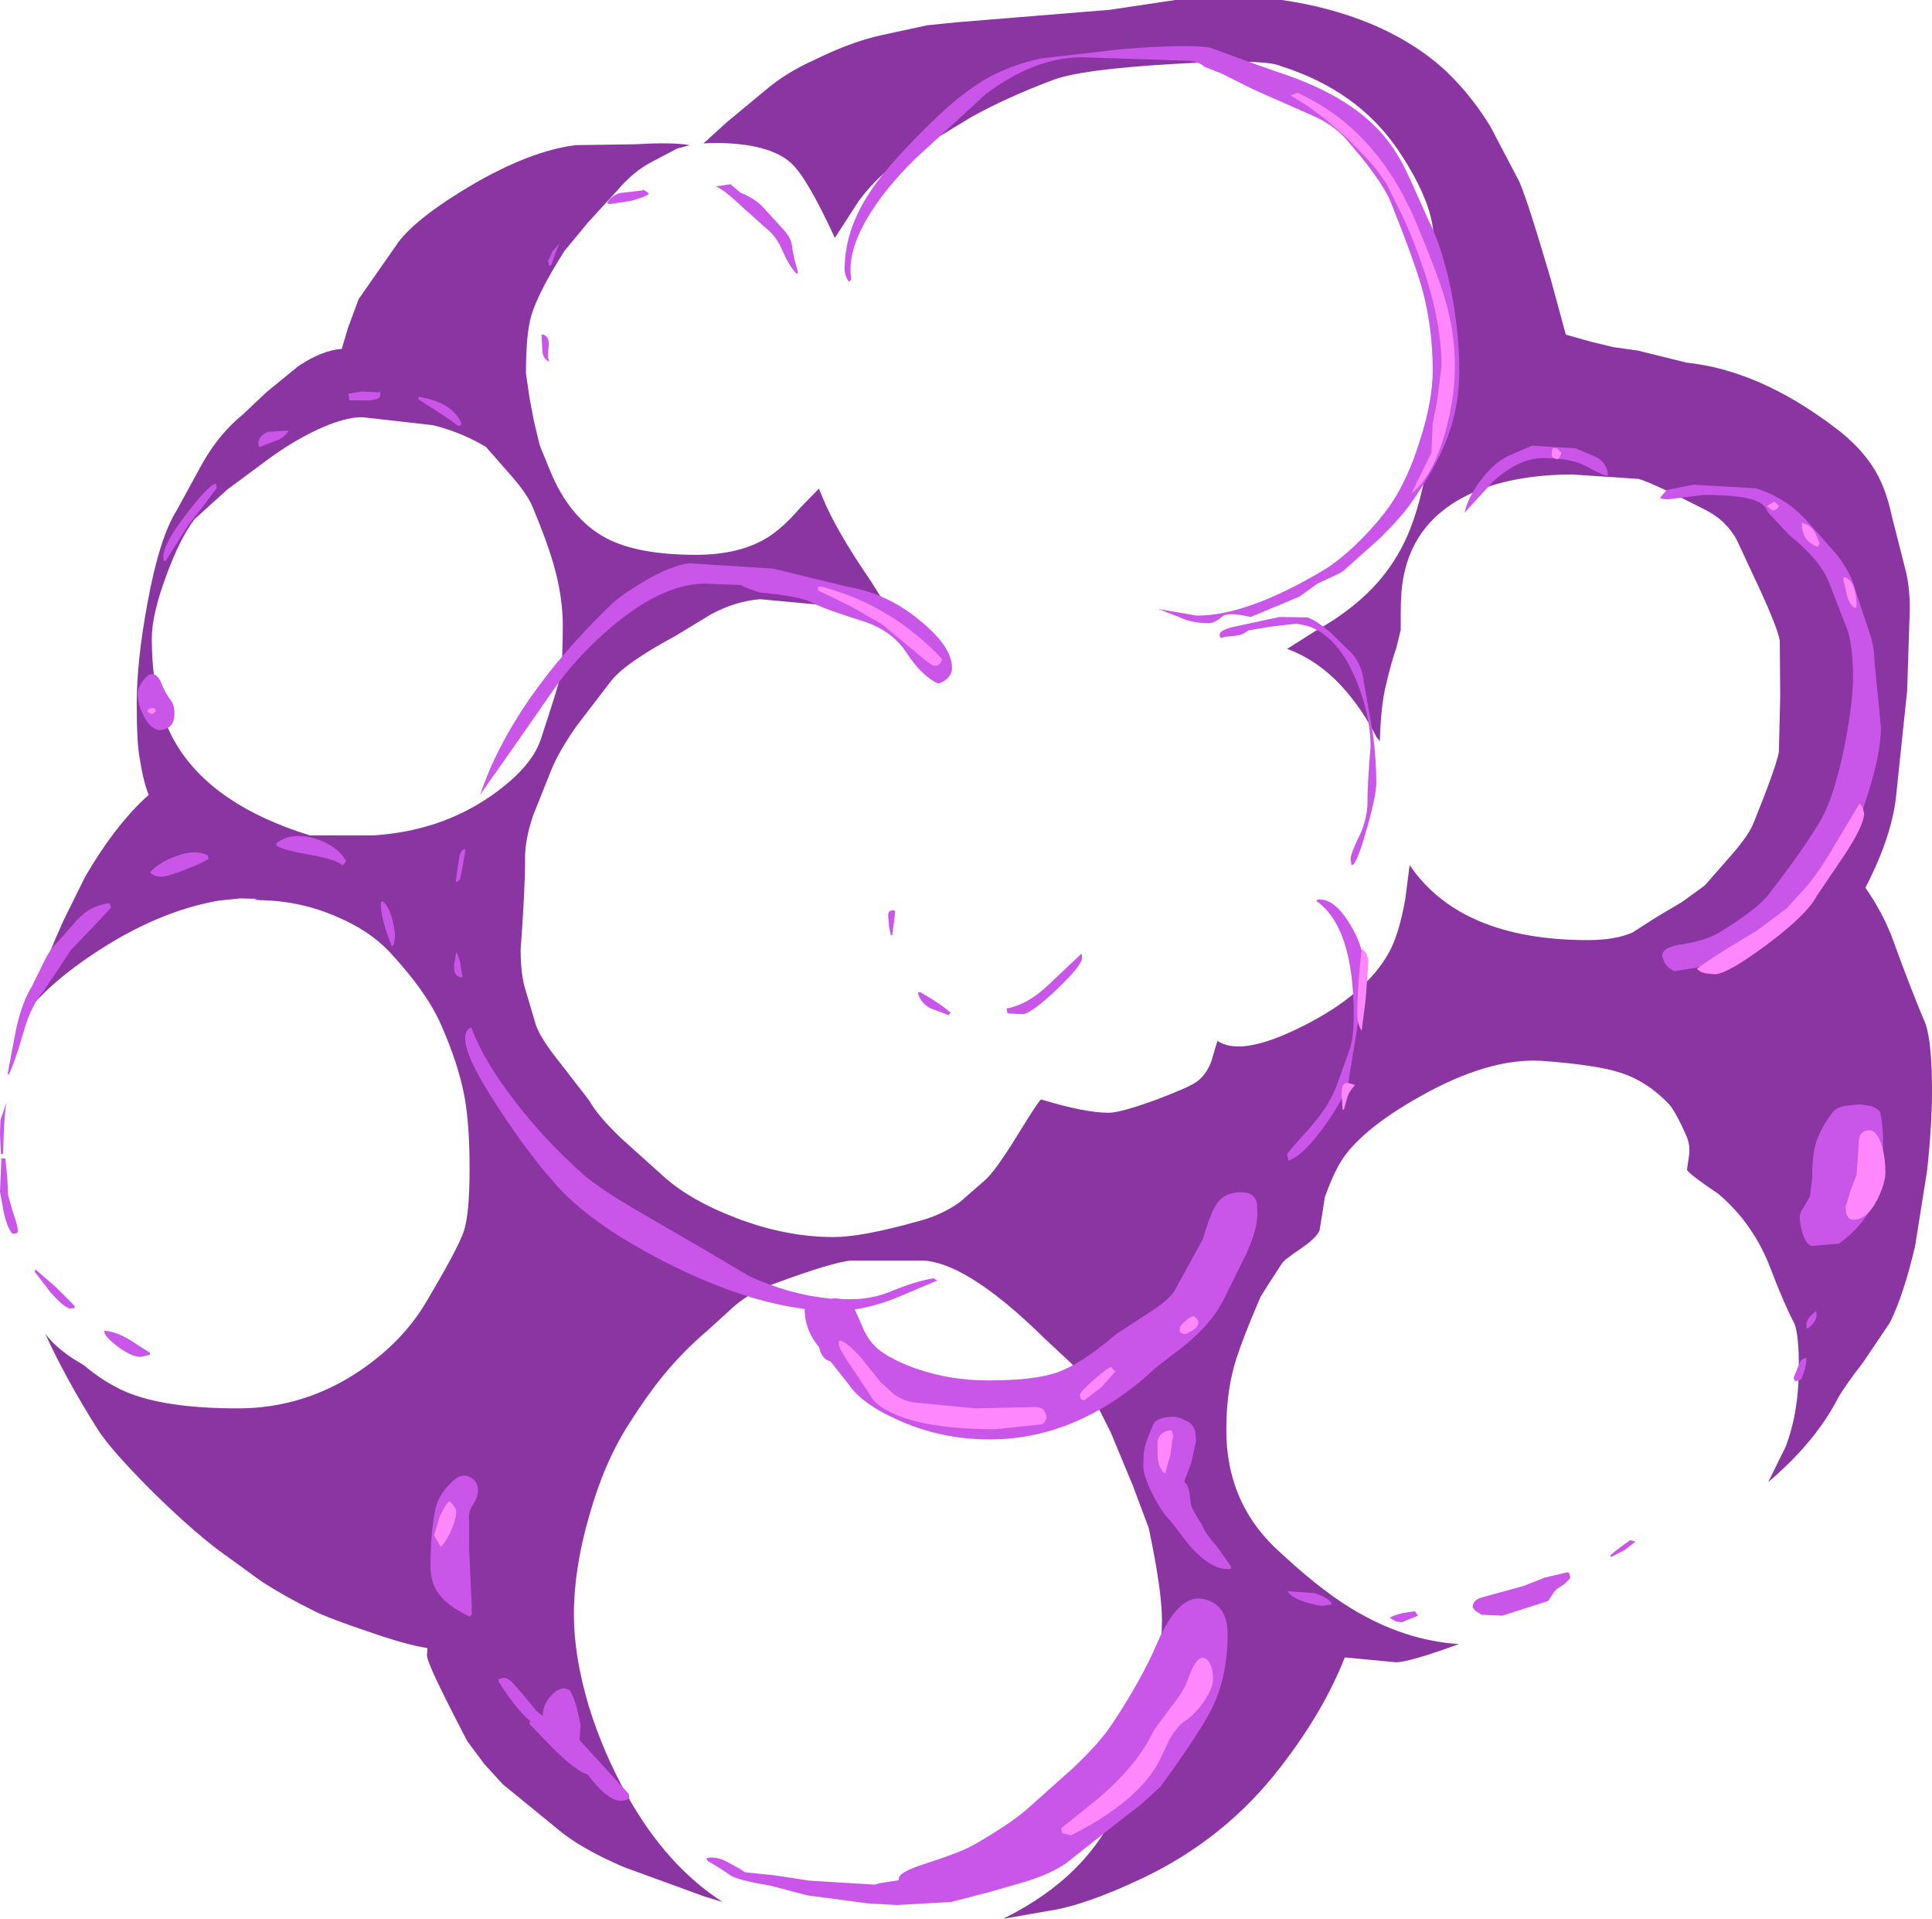 <?xml version="1.0" encoding="UTF-8" standalone="no"?>
<svg xmlns:xlink="http://www.w3.org/1999/xlink" height="216.15px" width="217.65px" xmlns="http://www.w3.org/2000/svg">
  <g transform="matrix(1.0, 0.0, 0.0, 1.0, 107.65, 104.75)">
    <path d="M-91.9 -19.25 Q-92.25 -21.0 -92.25 -25.5 -92.25 -30.25 -91.05 -36.75 -89.7 -44.15 -87.75 -47.25 L-84.85 -52.55 Q-82.95 -55.9 -80.3 -58.05 L-77.6 -60.6 -74.05 -63.5 Q-71.35 -65.3 -69.15 -65.45 L-68.45 -67.8 -67.25 -71.05 -62.75 -77.5 Q-60.6 -80.3 -54.6 -83.85 -47.85 -87.8 -42.75 -88.4 L-36.0 -88.5 Q-31.95 -88.75 -29.95 -88.4 L-31.4 -88.0 -34.15 -86.55 Q-36.25 -85.5 -38.15 -83.25 L-41.4 -79.7 -44.05 -76.5 Q-47.0 -71.85 -47.8 -69.2 -48.4 -67.1 -48.4 -62.7 L-48.0 -59.95 -47.5 -57.3 -46.85 -54.6 -45.75 -51.9 Q-43.5 -46.3 -39.3 -44.1 -35.75 -42.25 -29.25 -42.25 -24.15 -42.25 -20.95 -44.35 -19.25 -45.5 -17.5 -47.55 L-15.4 -49.7 -15.0 -48.75 Q-13.5 -45.05 -9.55 -39.3 L-7.05 -35.3 -7.15 -35.3 -12.35 -36.35 -22.0 -37.25 Q-24.75 -37.05 -27.55 -35.55 L-31.5 -33.15 Q-37.25 -30.05 -38.8 -28.05 L-42.75 -22.9 Q-44.7 -20.1 -45.55 -18.0 L-47.55 -13.0 Q-48.55 -10.15 -48.5 -7.8 -48.5 -4.5 -49.0 2.25 -49.0 4.55 -48.6 6.25 L-47.3 10.65 Q-46.8 12.2 -44.5 15.05 L-41.25 19.25 Q-40.35 20.9 -37.7 23.45 L-32.75 27.9 Q-29.8 30.5 -24.85 32.4 -19.2 34.6 -13.75 34.6 -10.6 34.6 -4.5 32.9 -1.65 32.2 0.5 30.65 L3.25 28.25 Q4.45 27.25 7.05 23.0 9.45 19.1 9.65 19.1 14.55 20.6 17.25 20.6 18.55 20.6 22.55 19.15 26.25 17.75 27.1 17.15 28.2 16.4 28.8 14.85 L29.5 12.5 Q32.2 14.35 39.2 10.8 46.25 7.25 48.85 2.5 49.95 0.5 50.65 -3.4 L51.15 -7.3 Q56.9 1.15 71.25 1.15 74.3 1.15 76.25 0.3 L78.9 -1.4 81.85 -3.15 84.4 -5.0 87.55 -8.6 Q89.4 -10.75 89.9 -12.05 92.45 -18.35 92.75 -20.05 L92.9 -26.35 92.85 -32.6 Q92.55 -34.3 89.65 -40.4 L87.95 -44.05 Q86.7 -46.2 84.5 -47.3 78.55 -50.35 76.95 -50.8 L69.5 -51.3 Q64.85 -51.3 61.05 -50.25 55.1 -48.55 52.35 -44.5 51.0 -42.45 50.5 -39.95 50.15 -38.3 50.15 -35.75 L50.15 -33.8 49.65 -31.75 Q49.1 -30.2 48.5 -27.65 47.9 -25.25 47.8 -21.25 L47.4 -21.75 Q45.85 -24.85 43.5 -27.45 40.7 -30.45 37.35 -31.65 L40.5 -33.65 Q45.15 -36.25 47.9 -39.55 50.0 -42.05 51.25 -45.25 52.75 -49.05 53.8 -56.25 54.75 -63.0 54.75 -68.65 L54.8 -70.7 54.75 -73.4 54.25 -75.95 53.85 -78.25 Q53.65 -82.25 49.75 -88.0 45.2 -94.6 36.65 -97.3 34.9 -98.15 24.6 -97.55 14.2 -96.95 11.0 -95.75 5.8 -93.8 1.75 -91.55 L-5.75 -87.0 Q-8.8 -85.0 -10.95 -82.05 L-13.6 -77.95 Q-16.75 -84.8 -18.55 -86.4 -21.05 -88.65 -27.25 -88.65 L-28.4 -88.6 -25.75 -91.0 -21.35 -94.65 Q-19.05 -96.6 -15.8 -98.05 -11.75 -100.05 -8.3 -100.8 L-3.2 -101.9 0.25 -102.25 17.4 -103.65 24.75 -104.75 36.75 -104.75 Q42.05 -104.0 46.7 -102.1 51.95 -99.9 55.5 -96.5 58.2 -93.85 60.25 -90.5 L63.5 -84.3 Q64.45 -82.15 67.05 -73.3 L68.75 -67.05 71.6 -66.25 74.1 -65.65 76.9 -65.25 82.35 -63.9 Q90.45 -63.05 98.85 -56.75 102.05 -54.4 103.65 -51.65 104.85 -49.6 105.5 -46.5 L106.95 -40.8 Q107.5 -38.8 107.5 -36.25 L107.2 -26.95 106.0 -15.5 Q105.6 -10.75 102.5 -4.75 104.55 -1.8 105.65 1.25 107.6 6.65 109.3 10.65 110.0 12.85 110.0 18.15 110.0 22.05 109.45 27.1 L108.1 35.6 Q106.8 41.15 105.25 44.25 L102.25 48.7 Q100.05 51.55 99.35 52.85 96.8 57.75 91.55 62.2 L93.5 58.25 Q95.0 54.35 95.0 49.25 95.0 45.6 94.5 44.35 93.3 42.05 91.85 38.25 89.95 33.15 85.95 29.75 82.4 27.35 82.4 27.0 L82.65 25.25 Q82.75 24.2 82.35 23.25 81.05 20.3 80.25 19.5 77.9 17.1 75.1 16.15 72.3 15.2 66.0 14.75 60.05 14.4 52.35 18.75 45.4 22.65 43.25 26.35 42.4 27.85 41.6 30.1 L41.3 32.05 41.0 33.85 Q40.7 34.65 38.9 35.9 36.95 37.2 36.75 37.6 L35.35 39.75 34.35 41.35 Q32.05 46.7 31.35 49.25 30.5 52.4 30.5 56.35 30.5 64.25 35.9 69.5 40.8 74.15 44.6 76.45 50.5 80.05 56.7 80.45 51.1 82.5 49.6 82.5 L43.85 81.95 Q41.45 88.05 36.65 94.25 30.4 102.4 21.0 106.85 14.55 109.9 10.5 110.5 L5.35 111.4 6.7 110.7 Q15.8 105.75 18.85 97.35 20.65 92.5 21.8 87.65 23.25 81.75 23.25 77.8 23.25 74.35 21.75 67.35 L19.95 62.55 17.5 56.65 16.2 54.05 14.9 51.4 Q14.4 50.2 12.9 48.7 L10.0 46.0 Q0.85 37.0 -4.25 37.25 L-11.75 37.25 Q-13.8 37.4 -20.55 39.9 -22.8 40.6 -24.95 42.4 L-27.8 45.0 Q-30.75 47.5 -33.05 50.35 -34.7 52.35 -36.8 55.65 -39.6 60.0 -41.3 66.1 -43.0 72.0 -43.0 77.15 -43.0 81.75 -41.35 87.35 -39.7 92.7 -37.0 97.5 -32.55 105.45 -26.25 109.5 L-28.25 108.9 -37.3 105.6 Q-42.35 103.45 -45.0 101.15 L-51.0 96.25 -53.1 93.95 -55.0 91.4 Q-59.55 82.7 -59.55 81.75 L-59.5 80.9 Q-61.85 80.55 -66.15 79.05 -70.9 77.45 -72.4 76.65 -75.65 75.05 -78.25 73.35 L-83.0 69.9 Q-86.5 67.25 -91.0 62.75 -95.3 58.4 -96.65 56.25 -100.25 50.55 -102.55 45.5 -101.05 47.45 -98.25 49.0 -95.95 50.95 -93.55 52.0 -89.15 53.9 -80.85 53.9 -73.3 53.9 -66.95 49.55 -62.3 46.35 -59.75 42.1 -56.05 35.9 -55.4 33.95 -54.75 32.0 -54.75 26.9 -54.75 22.0 -55.3 18.9 -56.0 15.1 -58.0 10.6 -59.65 6.9 -63.75 2.5 -66.05 0.05 -69.75 -1.5 -73.75 -3.25 -78.25 -3.35 L-78.25 -3.25 -78.3 -3.35 -79.1 -3.4 -78.65 -3.5 -80.6 -3.55 -83.0 -3.3 Q-89.9 -2.1 -97.05 2.65 -101.55 5.65 -103.95 8.45 L-103.15 5.6 Q-102.4 3.15 -100.5 -1.05 L-98.05 -6.0 Q-94.85 -11.5 -91.4 -14.75 L-90.9 -15.2 Q-91.5 -16.7 -91.9 -19.25 M-44.25 -34.25 Q-44.25 -37.45 -45.2 -40.85 -45.9 -43.45 -47.65 -47.65 -48.25 -49.1 -50.05 -51.15 L-52.9 -54.4 Q-55.65 -56.05 -58.85 -56.85 L-66.8 -57.75 Q-68.8 -57.8 -72.0 -56.3 -74.95 -54.9 -77.8 -52.75 L-82.05 -49.6 -85.75 -46.25 Q-87.4 -44.05 -88.9 -39.95 -90.55 -35.55 -90.55 -32.8 -90.55 -25.45 -87.75 -20.85 -83.6 -14.0 -72.75 -10.65 L-65.5 -10.65 Q-58.05 -11.15 -52.4 -15.05 -47.85 -18.2 -46.75 -21.4 -44.8 -27.3 -44.55 -28.5 -44.25 -29.95 -44.25 -34.25" fill="#8a35a1" fill-rule="evenodd" stroke="none"/>
    <path d="M56.75 -62.9 Q56.75 -59.1 55.45 -55.55 54.15 -52.1 51.25 -48.0 50.2 -46.5 47.95 -44.25 L43.75 -40.5 Q43.5 -40.25 42.15 -39.65 L40.75 -39.0 38.75 -37.55 33.25 -35.25 Q30.65 -35.85 30.05 -35.3 29.2 -34.55 28.5 -34.55 26.6 -34.55 25.15 -35.25 L22.85 -36.15 27.15 -35.4 Q32.9 -35.4 41.5 -40.55 43.45 -41.75 45.6 -43.9 47.55 -45.85 48.9 -47.75 50.9 -50.6 52.3 -55.1 53.75 -59.6 53.75 -63.0 53.75 -67.9 52.55 -72.25 51.7 -75.3 49.0 -82.05 48.25 -83.85 45.75 -87.0 L43.85 -89.25 Q42.4 -90.75 40.4 -91.65 L36.55 -93.35 Q33.5 -94.65 31.9 -95.5 L30.0 -96.45 28.0 -97.25 Q27.65 -97.65 26.45 -97.9 L14.25 -98.3 Q8.95 -98.3 3.4 -94.15 L-4.4 -87.0 Q-7.95 -83.55 -9.9 -80.25 -12.25 -76.3 -11.75 -73.3 L-12.0 -73.0 Q-12.5 -73.7 -12.5 -74.4 -12.5 -78.75 -9.75 -82.95 -7.45 -86.5 -1.9 -91.75 0.8 -94.3 3.15 -95.7 5.95 -97.35 9.5 -98.15 L18.55 -99.2 Q25.95 -99.8 28.6 -99.4 35.05 -97.05 36.25 -96.65 45.05 -93.8 48.8 -88.75 50.1 -87.05 51.3 -84.35 L53.25 -80.0 Q54.9 -76.8 55.9 -71.65 56.75 -67.1 56.75 -62.9 M73.5 -51.15 Q72.95 -51.15 71.2 -52.15 69.45 -53.15 66.25 -53.15 63.4 -53.15 60.5 -50.45 L57.35 -47.0 Q57.65 -48.55 59.05 -50.5 60.65 -52.7 62.5 -53.5 L64.95 -54.55 69.85 -54.25 72.2 -53.25 Q73.45 -52.55 73.5 -51.15 M47.4 -16.6 Q47.4 -15.2 46.4 -11.65 45.45 -8.2 44.85 -7.4 L44.6 -7.3 44.5 -8.0 Q44.5 -8.6 45.75 -11.15 46.4 -12.95 46.4 -14.3 46.4 -16.4 46.75 -20.65 46.75 -24.2 45.1 -28.2 43.0 -33.2 39.6 -34.25 L38.4 -34.5 35.45 -34.15 33.0 -33.75 Q32.3 -33.2 31.65 -33.15 L30.25 -33.0 30.0 -32.9 Q29.75 -32.85 29.75 -33.25 29.75 -33.85 31.85 -34.25 L36.5 -35.25 39.65 -35.2 Q40.65 -34.85 42.25 -33.5 L44.7 -31.1 Q45.85 -29.65 46.0 -27.9 L46.5 -25.05 47.0 -22.25 Q47.4 -19.15 47.4 -16.6 M104.25 -22.8 Q104.25 -19.8 102.6 -14.75 101.0 -9.9 99.6 -8.0 96.0 -2.9 93.75 -0.65 92.05 0.95 88.25 2.9 86.5 3.8 84.1 4.15 L81.0 4.65 Q80.2 4.3 79.85 3.65 L79.6 2.95 Q79.6 1.95 81.7 1.65 84.7 1.2 86.35 0.1 90.45 -2.45 91.6 -4.0 95.55 -9.1 97.4 -12.25 98.95 -14.85 100.15 -20.75 101.1 -25.65 101.1 -28.4 101.1 -31.6 100.55 -33.6 L98.35 -39.25 Q97.35 -41.7 93.9 -44.5 L91.5 -47.05 Q91.25 -47.8 90.45 -48.2 88.95 -49.0 84.3 -49.0 L80.25 -48.5 79.65 -48.55 79.35 -48.65 80.1 -49.55 83.1 -50.15 90.1 -49.75 Q93.35 -48.8 95.75 -46.25 L99.3 -42.25 Q100.95 -40.05 101.35 -38.3 L102.65 -34.4 Q103.55 -31.95 103.5 -30.5 L104.25 -22.8 M45.9 3.55 Q45.9 6.6 45.15 11.7 L44.35 16.5 Q44.35 18.05 41.85 21.7 39.25 25.4 37.5 26.0 L37.35 25.3 Q37.35 25.1 39.65 22.6 42.15 19.8 43.0 17.35 L44.45 13.3 Q44.85 11.9 44.85 9.65 44.85 -0.3 40.65 -3.25 L40.75 -3.4 Q42.55 -3.65 44.3 -0.85 45.9 1.7 45.9 3.55 M104.5 24.4 Q104.5 27.8 103.75 29.9 102.65 33.1 99.5 35.35 L96.5 35.6 Q95.8 35.5 95.4 34.1 95.1 33.1 95.1 32.3 95.1 31.85 95.55 31.25 L96.25 30.0 96.5 28.0 Q96.5 25.65 96.85 24.25 97.4 22.35 98.85 20.5 99.3 19.95 100.35 19.8 L101.85 19.65 103.15 19.85 Q103.95 20.15 104.15 20.5 104.5 21.85 104.5 24.4 M96.85 43.0 L96.95 42.95 97.0 43.3 Q97.0 44.2 96.0 44.9 L95.85 44.85 95.85 44.45 Q95.85 44.0 96.35 43.45 L96.85 43.0 M95.85 48.25 Q95.85 49.35 95.25 50.65 L94.6 50.85 94.4 50.5 95.0 49.0 Q95.25 48.2 95.85 48.25 M14.1 2.75 Q14.25 2.55 14.25 3.15 14.25 4.0 11.35 6.75 8.45 9.5 7.5 9.5 L5.85 9.4 5.75 8.85 Q8.05 8.45 10.35 6.3 L14.1 2.75 M-54.55 11.0 Q-53.15 14.8 -49.6 19.35 -46.35 23.6 -42.0 27.5 -40.25 29.05 -35.9 31.6 L-28.75 35.75 -23.25 39.0 Q-18.7 41.1 -14.0 41.55 L-13.6 41.5 -12.55 41.6 -12.4 41.6 -11.75 41.6 Q-9.45 41.6 -7.35 40.75 -4.6 39.6 -2.5 39.25 L-2.05 39.5 -7.05 41.6 Q-9.35 42.45 -11.35 42.75 L-10.6 44.45 Q-9.85 46.4 -8.5 47.4 -6.8 48.65 -4.05 49.55 -0.45 50.75 3.75 50.75 8.85 50.75 11.45 49.85 14.25 48.85 18.0 45.6 L21.6 43.25 Q24.15 41.65 24.75 40.5 L27.85 34.85 Q28.6 32.3 29.2 31.2 30.25 29.3 32.75 29.6 33.7 29.8 33.95 30.75 L34.0 32.0 Q34.0 33.75 32.75 36.5 L30.35 41.35 30.15 41.75 29.55 42.8 Q28.1 45.0 25.5 47.05 L22.5 49.35 Q20.55 51.25 18.0 52.95 11.3 57.4 3.85 57.4 -1.65 57.4 -6.5 55.2 -10.55 53.4 -12.0 51.25 L-14.1 48.6 Q-14.8 48.45 -15.2 47.6 L-15.4 46.95 -15.55 46.8 Q-17.0 44.9 -17.0 42.8 L-17.0 42.7 Q-23.7 41.85 -31.75 37.9 -40.55 33.55 -44.75 29.0 -48.05 25.35 -51.4 20.2 -55.25 14.4 -55.25 12.25 -55.25 11.2 -54.55 11.0 M27.1 57.55 L26.55 60.05 25.75 62.15 Q26.2 62.5 26.35 63.4 L26.5 64.6 Q26.55 65.15 27.75 67.0 28.1 67.95 29.4 69.4 L31.0 71.65 31.0 71.85 Q31.25 72.0 30.6 72.0 28.7 72.0 26.35 69.35 L24.15 66.5 Q23.25 65.65 22.2 63.6 21.15 61.45 21.15 60.5 21.15 59.05 21.3 58.35 21.5 57.5 22.25 55.75 22.55 55.05 23.8 54.9 25.0 54.7 25.85 55.25 26.75 55.55 27.0 56.5 L27.1 57.55 M30.65 79.3 Q30.65 84.0 28.95 87.55 27.75 90.1 23.1 96.5 L20.85 98.55 18.0 100.75 12.5 105.1 Q10.85 106.3 7.75 107.25 L3.75 108.4 -0.5 109.5 -6.6 109.85 -8.35 109.75 -10.0 109.65 -16.75 108.75 -20.9 107.65 Q-24.3 107.1 -25.3 106.55 -26.4 105.75 -27.9 104.9 L-28.0 104.75 Q-28.2 104.5 -27.55 104.5 -26.65 104.5 -25.8 104.95 L-24.15 105.85 -23.75 106.15 -20.4 106.5 -16.45 107.1 -9.1 107.55 -8.6 107.4 -6.4 107.05 -6.4 106.9 Q-6.4 106.15 -3.6 105.25 0.45 103.95 2.0 103.1 6.25 100.65 8.1 99.0 L13.25 94.4 Q16.2 91.6 17.5 89.65 20.95 84.5 22.75 80.25 25.2 74.65 28.05 75.4 30.65 76.05 30.65 79.3 M42.35 75.85 L42.35 76.0 41.25 76.15 Q38.15 75.65 37.4 74.5 L40.4 74.7 Q41.95 75.2 42.35 75.85 M69.0 72.35 L69.15 72.5 69.25 73.0 68.7 73.6 67.75 74.25 67.45 74.55 67.15 75.0 66.75 75.6 61.6 77.25 59.25 77.15 58.55 76.7 58.25 76.3 Q58.25 75.45 59.45 75.15 L64.0 73.9 66.4 72.95 69.0 72.35 M76.6 68.9 L75.4 69.85 73.85 70.65 73.75 70.5 Q74.1 70.05 76.0 68.75 L76.6 68.9 M51.75 76.75 L52.1 77.25 50.25 78.0 49.6 77.9 48.9 77.5 Q49.35 77.2 50.4 76.95 L51.75 76.75 M-83.4 -50.25 Q-83.25 -50.35 -83.25 -49.75 L-84.75 -47.75 -86.4 -45.65 -89.0 -41.55 -89.2 -41.6 -89.25 -42.0 Q-89.25 -43.5 -86.65 -46.85 -84.2 -50.05 -83.4 -50.25 M-88.0 -24.3 Q-88.0 -22.6 -89.75 -22.5 -90.9 -22.75 -91.6 -24.4 -92.15 -25.6 -92.15 -26.5 -92.15 -27.45 -91.3 -28.35 -90.35 -29.45 -89.55 -28.0 -89.1 -26.75 -88.4 -25.85 -88.0 -25.35 -88.0 -24.3 M-95.4 -3.0 L-95.25 -2.9 -95.15 -2.5 -97.05 -0.45 -99.65 2.25 -101.2 4.6 -102.75 6.9 Q-104.15 8.5 -105.0 11.5 -106.05 15.15 -106.65 16.25 L-106.8 16.25 -105.8 11.0 Q-105.1 8.0 -104.05 6.35 L-102.75 3.7 Q-102.05 2.2 -101.05 1.25 L-98.9 -1.2 Q-97.4 -2.75 -95.4 -3.0 M-84.25 -8.4 L-84.15 -8.0 Q-84.95 -7.5 -86.85 -6.75 -88.8 -6.0 -89.5 -6.0 -90.35 -6.0 -90.75 -6.5 -89.7 -7.65 -87.7 -8.35 -85.5 -9.1 -84.25 -8.4 M-18.4 -76.75 L-18.15 -75.55 -17.75 -74.05 -17.9 -73.9 Q-18.7 -74.7 -19.5 -76.5 -20.2 -78.15 -21.3 -79.0 L-24.15 -81.55 Q-26.1 -83.4 -27.0 -83.75 L-25.35 -84.0 -24.25 -83.05 Q-22.4 -82.3 -21.55 -81.25 L-19.35 -78.85 Q-18.4 -77.8 -18.4 -76.75 M-35.25 -83.4 Q-34.75 -83.2 -34.55 -82.9 -35.0 -82.55 -36.45 -82.15 L-39.0 -81.75 -39.25 -81.9 Q-38.9 -82.6 -37.85 -83.0 L-35.25 -83.3 -35.25 -83.4 M-44.65 -77.3 L-45.1 -76.15 -45.55 -74.9 -45.8 -74.8 -45.9 -75.4 -45.4 -76.45 -44.65 -77.3 M-75.15 -56.25 Q-75.4 -55.65 -76.3 -55.2 L-78.4 -54.4 -78.45 -54.35 -78.55 -54.8 Q-78.55 -55.6 -77.5 -56.1 L-75.15 -56.25 M-64.9 -60.55 Q-64.8 -60.95 -64.8 -60.3 -64.8 -59.95 -65.2 -59.8 L-66.0 -59.65 -68.3 -59.65 -68.4 -60.4 -66.9 -60.65 -64.9 -60.55 M-46.4 -67.05 Q-45.7 -66.75 -45.85 -65.65 -46.0 -64.35 -45.75 -64.0 -46.5 -64.3 -46.55 -65.25 L-46.65 -67.05 -46.4 -67.05 M-55.65 -57.0 L-55.7 -56.9 -56.0 -56.75 Q-57.15 -57.65 -60.5 -59.75 L-60.5 -60.05 Q-56.65 -59.45 -55.65 -57.0 M-68.65 -7.75 L-69.05 -7.25 Q-69.65 -7.9 -72.65 -8.45 -75.85 -9.0 -76.5 -9.5 L-76.55 -9.75 Q-74.85 -11.05 -72.2 -10.3 -69.7 -9.55 -68.65 -7.75 M-63.15 0.65 L-63.25 1.5 -63.3 1.65 -63.5 1.85 Q-64.75 -1.15 -64.75 -3.0 L-64.65 -3.25 Q-64.0 -3.0 -63.5 -1.35 -63.15 -0.05 -63.15 0.65 M-55.4 -9.05 Q-55.25 -9.35 -55.25 -8.75 L-55.5 -7.35 -55.8 -5.75 Q-56.2 -5.25 -56.3 -5.5 L-56.0 -7.6 Q-55.85 -9.0 -55.4 -9.05 M-0.4 -29.5 Q-0.4 -28.55 -1.5 -27.9 L-2.0 -27.75 Q-3.85 -28.65 -5.55 -31.25 -7.1 -33.6 -10.05 -34.65 L-12.5 -35.45 Q-14.85 -36.2 -16.25 -36.9 -17.6 -37.6 -22.0 -38.0 -23.5 -38.45 -24.2 -38.85 L-28.25 -39.0 Q-33.0 -39.0 -38.8 -34.1 -42.65 -30.8 -45.15 -27.25 L-49.5 -21.0 -53.55 -15.25 Q-49.95 -25.9 -38.8 -36.65 -37.7 -37.7 -35.2 -39.2 -32.05 -41.05 -30.0 -41.3 L-20.55 -40.7 -12.15 -38.65 Q-7.65 -37.9 -3.95 -34.8 -0.4 -31.9 -0.4 -29.5 M-6.8 -2.15 L-6.95 -0.75 -7.15 0.6 -7.3 0.6 -7.5 -0.4 -7.6 -1.7 Q-7.55 -2.35 -6.8 -2.15 M-4.0 7.0 Q-1.55 8.4 -0.55 9.35 L-0.8 9.6 -2.9 8.8 Q-3.95 8.2 -4.25 7.1 L-4.0 7.0 M-56.25 2.5 Q-55.95 3.0 -55.8 3.75 L-55.55 5.25 -55.75 5.35 Q-56.3 5.2 -56.45 4.7 L-56.5 3.9 -56.25 2.5 M-53.8 63.15 Q-53.8 63.9 -54.4 64.8 -54.95 65.65 -54.8 66.6 L-54.8 69.75 -54.5 76.35 -54.5 77.1 -54.75 77.35 Q-57.5 76.05 -58.45 74.45 -59.15 73.35 -59.15 71.65 -59.15 68.0 -58.65 65.5 -58.4 63.9 -57.05 62.5 -55.8 61.05 -54.7 61.65 -53.8 62.1 -53.8 63.15 M-51.5 84.65 L-51.45 84.3 -51.4 84.4 Q-50.7 84.0 -49.95 84.75 L-48.5 86.4 -47.25 87.95 -46.45 88.6 -46.5 88.5 Q-46.5 87.2 -45.45 86.15 -44.35 85.05 -43.5 85.65 -43.25 85.8 -42.7 87.5 L-42.25 89.5 -42.35 91.15 -42.35 91.25 -42.15 91.5 -36.8 97.35 -36.75 97.75 Q-36.9 98.1 -37.75 98.1 -39.2 98.1 -41.45 95.15 -42.75 94.75 -45.25 92.3 L-48.0 89.45 -47.95 89.1 Q-49.55 87.75 -51.5 84.65 M-106.9 19.4 Q-107.2 20.7 -107.3 25.25 L-107.55 25.25 -107.65 23.05 -107.6 21.4 -106.9 19.4 M-107.05 25.75 Q-106.75 28.25 -106.75 29.85 L-106.15 31.95 Q-105.6 33.4 -105.65 34.0 L-105.75 34.15 -106.2 34.25 Q-106.75 33.8 -107.2 31.95 L-107.65 29.5 -107.5 25.75 -107.05 25.75 M-99.25 42.35 L-99.25 42.6 -99.75 42.65 Q-100.3 42.65 -101.9 40.9 L-103.75 38.5 -103.65 38.25 -101.35 40.25 -99.25 42.35 M-90.75 47.65 L-90.75 47.85 -91.75 48.1 Q-92.9 48.1 -94.5 46.85 -96.0 45.7 -95.9 45.15 -94.55 45.25 -93.0 46.2 L-90.75 47.65" fill="#ca55e9" fill-rule="evenodd" stroke="none"/>
    <path d="M38.5 -94.3 Q47.55 -90.2 52.0 -79.4 54.35 -73.75 55.1 -71.2 56.25 -67.35 56.25 -63.5 56.25 -59.95 55.15 -56.0 53.75 -51.05 51.35 -49.15 L53.6 -53.75 53.75 -57.05 54.25 -59.55 54.75 -63.55 Q54.75 -70.4 50.6 -79.9 L48.6 -83.95 Q47.4 -85.9 45.5 -87.75 L43.95 -89.35 41.75 -91.25 39.75 -92.75 37.75 -94.0 38.5 -94.3 M67.75 -54.25 L68.25 -53.75 68.15 -53.4 68.0 -53.15 67.75 -53.0 67.3 -53.2 Q67.15 -53.3 67.15 -53.75 L67.25 -54.25 67.75 -54.25 M101.5 -36.4 L101.35 -36.25 Q100.7 -36.55 100.4 -37.8 L100.0 -39.5 100.1 -39.75 Q101.5 -39.35 101.5 -36.4 M95.5 -45.8 Q96.25 -45.65 96.85 -44.75 L97.35 -43.5 97.1 -43.15 Q95.35 -43.85 95.35 -45.6 L95.35 -45.9 95.5 -45.75 95.5 -45.8 M92.25 -48.25 L92.75 -47.75 Q92.55 -47.25 92.0 -47.25 L91.4 -47.75 92.25 -48.25 M101.85 -14.25 L102.2 -13.75 102.35 -13.15 Q102.35 -11.75 100.05 -8.3 L97.0 -3.8 Q95.9 -1.7 91.35 1.7 86.9 5.0 85.5 5.0 L84.5 4.9 84.0 4.75 83.5 4.4 Q84.35 3.7 87.1 2.0 L90.4 0.0 93.65 -2.45 95.75 -4.75 Q97.3 -6.55 99.15 -9.75 L101.85 -14.25 M104.75 27.3 Q104.75 28.55 103.85 30.35 102.7 32.65 101.15 32.65 100.55 32.65 100.35 31.95 L100.25 31.25 100.85 29.3 101.5 27.6 101.75 24.0 Q101.75 22.75 102.65 22.6 103.6 22.4 104.15 23.75 104.75 25.3 104.75 27.3 M46.5 3.75 L46.2 7.85 45.75 11.35 Q45.25 10.65 45.25 9.45 45.25 6.65 45.75 2.15 46.5 2.55 46.5 3.75 M45.0 17.5 Q44.4 18.1 44.15 18.8 L43.75 20.25 43.6 20.25 43.5 18.65 Q43.5 17.7 43.65 17.5 43.9 17.0 45.0 17.5 M26.75 43.5 Q27.35 43.75 27.35 44.25 27.35 44.65 26.75 45.1 L26.0 45.5 25.6 45.5 25.4 45.35 Q25.25 45.55 25.25 44.95 25.25 44.6 25.8 44.15 26.3 43.65 26.75 43.5 M24.25 56.35 L24.4 56.5 24.5 57.0 24.2 59.15 23.6 61.25 Q22.75 60.65 22.75 58.8 L22.75 57.6 Q23.0 56.5 24.25 56.35 M17.5 49.25 L18.0 49.75 16.5 51.45 14.5 53.0 14.1 52.85 14.0 52.4 Q14.0 52.05 15.5 50.75 16.95 49.45 17.5 49.25 M9.0 53.75 Q9.7 53.75 10.0 54.2 L10.25 54.75 Q10.25 55.4 9.7 55.7 L4.5 56.25 Q-2.9 56.25 -6.75 54.6 -9.1 53.6 -9.65 52.35 L-11.45 49.65 Q-13.15 47.2 -13.15 46.7 L-13.15 46.35 -13.05 46.25 Q-12.25 46.4 -10.6 48.25 L-8.4 51.0 -6.9 52.35 Q-5.7 53.15 -4.5 53.25 L2.25 53.9 9.0 53.75 M29.0 84.45 Q29.0 85.4 28.0 86.9 27.0 88.3 26.0 89.0 25.0 89.65 24.15 91.1 L23.0 93.5 Q20.7 98.1 13.0 102.0 L12.0 101.75 11.9 101.2 16.0 97.9 Q20.5 94.1 22.35 90.15 L24.3 87.5 Q25.75 85.7 26.15 84.5 27.2 81.45 28.2 82.1 29.0 82.65 29.0 84.45 M-90.3 -25.0 L-90.05 -24.65 -90.5 -24.3 -91.05 -24.55 Q-91.05 -25.0 -90.3 -25.0 M-15.05 -38.65 Q-7.25 -36.6 -1.5 -30.5 L-1.7 -30.1 Q-1.9 -29.75 -2.35 -29.75 -2.75 -29.75 -4.75 -31.5 L-8.4 -34.5 -11.8 -36.45 -15.5 -38.25 -15.5 -38.65 -15.05 -38.65 M-57.0 64.35 Q-56.25 65.1 -56.25 65.5 -56.25 66.35 -56.85 67.7 -57.4 68.95 -58.0 69.5 L-58.75 68.2 -58.15 66.2 Q-57.5 64.7 -57.0 64.35" fill="#ff87fd" fill-rule="evenodd" stroke="none"/>
  </g>
</svg>
